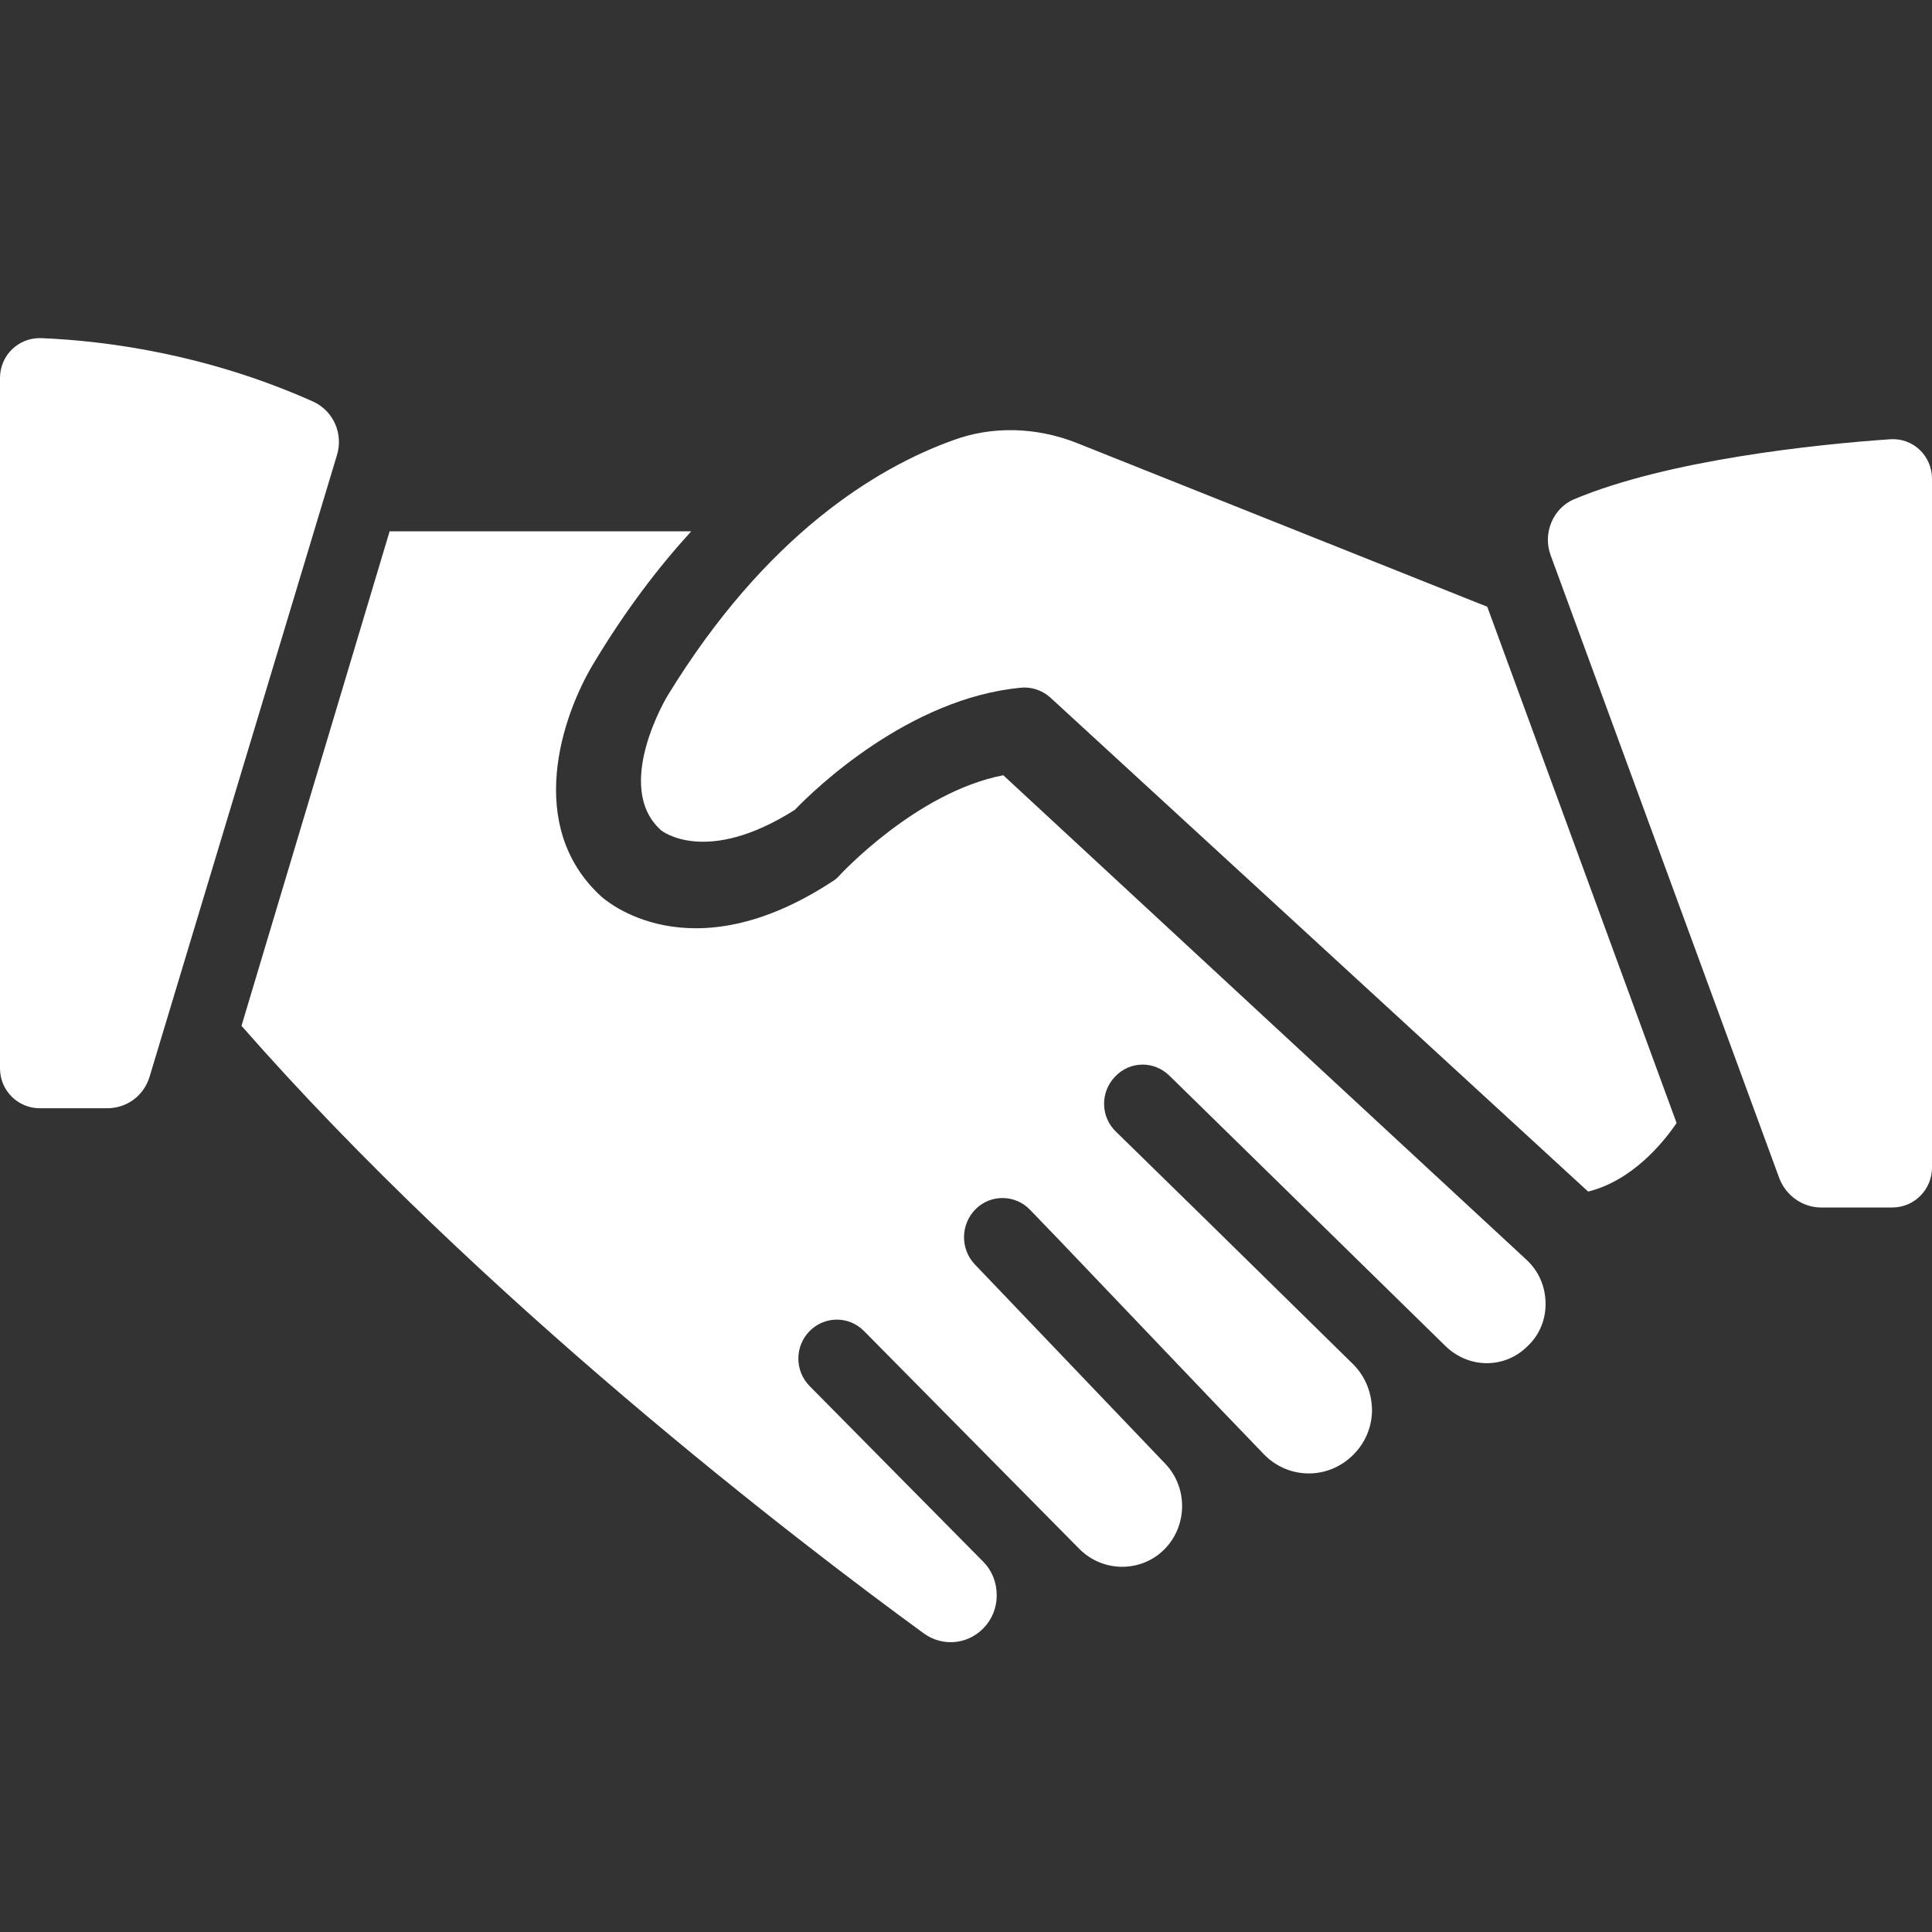 <svg width="60" height="60" viewBox="0 0 60 60" fill="none" xmlns="http://www.w3.org/2000/svg">
<rect x="0" y="0" width="60" height="60" fill="#333333" stroke="none"/>
<path d="M21.467 16.5H12.1L7.5 31.858C14.951 40.355 24.785 47.882 28.678 50.718C29.253 51.143 30.032 51.082 30.535 50.573C30.81 50.294 30.954 49.931 30.954 49.543C30.954 49.143 30.81 48.779 30.535 48.5L28.019 45.955L25.144 43.046C24.677 42.573 24.677 41.809 25.144 41.337C25.612 40.864 26.366 40.864 26.833 41.337L33.529 48.112C34.26 48.84 35.446 48.84 36.165 48.112C36.883 47.385 36.895 46.197 36.189 45.458L30.271 39.264C29.816 38.779 29.828 38.015 30.307 37.543C30.774 37.082 31.541 37.094 31.996 37.579L32.942 38.561L37.914 43.773L39.243 45.155C39.974 45.918 41.16 45.967 41.95 45.252C42.358 44.888 42.597 44.379 42.609 43.822C42.609 43.264 42.406 42.743 42.01 42.355L37.578 38.003L34.655 35.143C34.176 34.682 34.164 33.918 34.631 33.434C35.087 32.949 35.841 32.937 36.32 33.409L44.897 41.809C45.628 42.512 46.742 42.512 47.449 41.797C47.82 41.446 48.011 40.961 47.999 40.452C47.987 39.943 47.784 39.47 47.401 39.118L31.158 24.076C28.462 24.597 26.103 27.155 26.079 27.179C26.019 27.252 25.935 27.324 25.851 27.373C21.395 30.294 18.772 27.93 18.664 27.834C16.304 25.664 17.43 22.245 18.46 20.561C19.431 18.948 20.449 17.615 21.467 16.5Z" fill="white"/>
<path d="M33.456 13.763C32.184 13.257 30.804 13.221 29.58 13.679C27.216 14.533 23.784 16.616 20.736 21.599C20.712 21.635 19.032 24.428 20.52 25.776C20.556 25.812 21.936 26.895 24.684 25.15C25.296 24.512 28.224 21.683 31.704 21.358C32.04 21.322 32.376 21.442 32.628 21.671L49.308 36.994C49.32 36.994 49.32 36.994 49.32 37.006C50.676 36.669 51.636 35.514 52.068 34.876L46.188 18.843L33.456 13.763ZM58.68 13.643C56.424 13.799 51.792 14.28 48.876 15.508C48.228 15.785 47.904 16.567 48.156 17.242L55.26 36.597C55.464 37.127 55.98 37.5 56.556 37.5H58.764C59.448 37.5 60 36.946 60 36.26V14.87C60 14.148 59.4 13.582 58.68 13.643ZM1.236 34.418H3.324C3.936 34.418 4.464 34.033 4.644 33.443L10.464 14.136C10.668 13.474 10.356 12.764 9.732 12.475C6.42 10.994 3.3 10.585 1.284 10.501C0.576 10.477 0 11.03 0 11.741V33.179C0 33.865 0.552 34.418 1.236 34.418Z" fill="white"/>
</svg>
